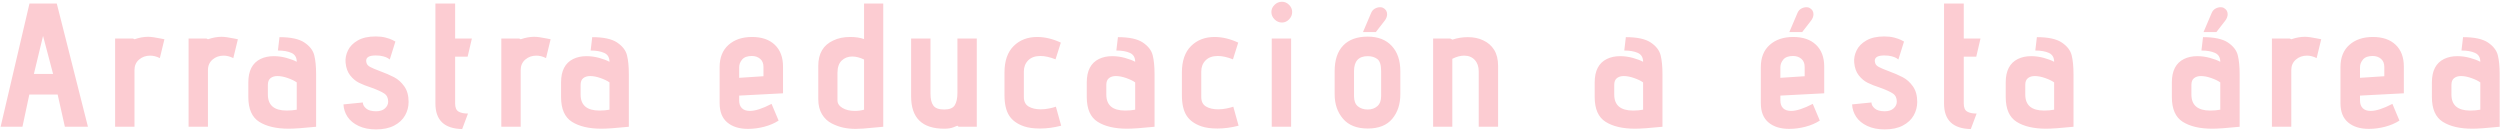 <?xml version="1.0" encoding="UTF-8"?>
<svg width="710px" height="37px" viewBox="0 0 710 37" version="1.1" xmlns="http://www.w3.org/2000/svg" xmlns:xlink="http://www.w3.org/1999/xlink">
    <title>Arrastraeducaciónaéstaárea</title>
    <g id="Page-1" stroke="none" stroke-width="1" fill="none" fill-rule="evenodd">
        <g id="Artboard" transform="translate(-61, -868)" fill="#FCCCD2" fill-rule="nonzero">
            <path d="M67.375,904 L69.325,894.85 L77.375,894.85 L79.425,904 L85.975,904 L77.125,869 L69.375,869 L61.175,904 L67.375,904 Z M76.075,889 L70.625,889 L73.225,878.2 L76.075,889 Z M99.192,904 L99.192,887.9 C99.192,886.667 99.625,885.675 100.492,884.925 C101.358,884.175 102.408,883.8 103.642,883.8 C104.542,883.8 105.458,884.033 106.392,884.5 L106.392,884.5 L107.692,879.15 L106.692,878.95 C105.092,878.617 103.875,878.45 103.042,878.45 C101.842,878.45 100.558,878.683 99.192,879.15 L99.192,879.15 L98.792,878.95 L93.692,878.95 L93.692,904 L99.192,904 Z M120.058,904 L120.058,887.9 C120.058,886.667 120.492,885.675 121.358,884.925 C122.225,884.175 123.275,883.8 124.508,883.8 C125.408,883.8 126.325,884.033 127.258,884.5 L127.258,884.5 L128.558,879.15 L127.558,878.95 C125.958,878.617 124.742,878.45 123.908,878.45 C122.708,878.45 121.425,878.683 120.058,879.15 L120.058,879.15 L119.658,878.95 L114.558,878.95 L114.558,904 L120.058,904 Z M142.975,904.55 C144.575,904.55 147.175,904.367 150.775,904 L150.775,904 L150.775,889.1 C150.775,886.9 150.6,885.1 150.25,883.7 C149.9,882.3 148.967,881.092 147.45,880.075 C145.933,879.058 143.575,878.55 140.375,878.55 L140.375,878.55 L139.925,882.35 C141.492,882.35 142.775,882.575 143.775,883.025 C144.775,883.475 145.275,884.317 145.275,885.55 C144.542,885.15 143.575,884.783 142.375,884.45 C141.175,884.117 139.958,883.95 138.725,883.95 C137.325,883.95 136.075,884.217 134.975,884.75 C132.675,885.883 131.525,888.1 131.525,891.4 L131.525,891.4 L131.525,895.55 C131.525,898.95 132.558,901.3 134.625,902.6 C136.692,903.9 139.475,904.55 142.975,904.55 Z M142.425,899.4 C138.858,899.4 137.075,897.883 137.075,894.85 L137.075,894.85 L137.075,892.1 C137.075,891.233 137.325,890.6 137.825,890.2 C138.325,889.8 138.975,889.6 139.775,889.6 C140.675,889.6 141.667,889.792 142.75,890.175 C143.833,890.558 144.675,890.967 145.275,891.4 L145.275,891.4 L145.275,899.15 C144.408,899.317 143.458,899.4 142.425,899.4 Z M167.792,904.75 C169.858,904.75 171.583,904.383 172.967,903.65 C174.35,902.917 175.375,901.958 176.042,900.775 C176.708,899.592 177.042,898.317 177.042,896.95 C177.042,895.15 176.633,893.675 175.817,892.525 C175,891.375 174.033,890.508 172.917,889.925 C171.8,889.342 170.425,888.75 168.792,888.15 C167.625,887.717 166.742,887.342 166.142,887.025 C165.542,886.708 165.192,886.317 165.092,885.85 C165.025,885.65 164.992,885.45 164.992,885.25 C164.992,884.25 165.892,883.75 167.692,883.75 C168.525,883.75 169.242,883.833 169.842,884 C170.442,884.167 170.883,884.342 171.167,884.525 C171.45,884.708 171.625,884.833 171.692,884.9 L171.692,884.9 L173.292,879.8 C173.192,879.733 172.908,879.583 172.442,879.35 C171.975,879.117 171.333,878.892 170.517,878.675 C169.7,878.458 168.758,878.35 167.692,878.35 C165.625,878.35 163.933,878.725 162.617,879.475 C161.3,880.225 160.367,881.175 159.817,882.325 C159.267,883.475 159.042,884.617 159.142,885.75 C159.275,887.25 159.708,888.467 160.442,889.4 C161.175,890.333 162.008,891.033 162.942,891.5 C163.875,891.967 165.058,892.433 166.492,892.9 C168.158,893.5 169.367,894.05 170.117,894.55 C170.867,895.05 171.242,895.817 171.242,896.85 C171.242,897.583 170.942,898.225 170.342,898.775 C169.742,899.325 168.892,899.6 167.792,899.6 C166.525,899.6 165.583,899.333 164.967,898.8 C164.35,898.267 164.042,897.7 164.042,897.1 L164.042,897.1 L158.542,897.65 C158.608,898.95 159,900.133 159.717,901.2 C160.433,902.267 161.483,903.125 162.867,903.775 C164.25,904.425 165.892,904.75 167.792,904.75 Z M192.258,904.65 L193.908,900.25 C192.742,900.25 191.842,900.058 191.208,899.675 C190.575,899.292 190.258,898.533 190.258,897.4 L190.258,897.4 L190.258,884.1 L193.808,884.1 L195.008,878.95 L190.258,878.95 L190.258,869 L184.658,869 L184.658,897.4 C184.658,902.133 187.192,904.55 192.258,904.65 L192.258,904.65 Z M208.875,904 L208.875,887.9 C208.875,886.667 209.308,885.675 210.175,884.925 C211.042,884.175 212.092,883.8 213.325,883.8 C214.225,883.8 215.142,884.033 216.075,884.5 L216.075,884.5 L217.375,879.15 L216.375,878.95 C214.775,878.617 213.558,878.45 212.725,878.45 C211.525,878.45 210.242,878.683 208.875,879.15 L208.875,879.15 L208.475,878.95 L203.375,878.95 L203.375,904 L208.875,904 Z M231.792,904.55 C233.392,904.55 235.992,904.367 239.592,904 L239.592,904 L239.592,889.1 C239.592,886.9 239.417,885.1 239.067,883.7 C238.717,882.3 237.783,881.092 236.267,880.075 C234.75,879.058 232.392,878.55 229.192,878.55 L229.192,878.55 L228.742,882.35 C230.308,882.35 231.592,882.575 232.592,883.025 C233.592,883.475 234.092,884.317 234.092,885.55 C233.358,885.15 232.392,884.783 231.192,884.45 C229.992,884.117 228.775,883.95 227.542,883.95 C226.142,883.95 224.892,884.217 223.792,884.75 C221.492,885.883 220.342,888.1 220.342,891.4 L220.342,891.4 L220.342,895.55 C220.342,898.95 221.375,901.3 223.442,902.6 C225.508,903.9 228.292,904.55 231.792,904.55 Z M231.242,899.4 C227.675,899.4 225.892,897.883 225.892,894.85 L225.892,894.85 L225.892,892.1 C225.892,891.233 226.142,890.6 226.642,890.2 C227.142,889.8 227.792,889.6 228.592,889.6 C229.492,889.6 230.483,889.792 231.567,890.175 C232.65,890.558 233.492,890.967 234.092,891.4 L234.092,891.4 L234.092,899.15 C233.225,899.317 232.275,899.4 231.242,899.4 Z M273.425,904.6 C274.958,904.6 276.492,904.4 278.025,904 C279.558,903.6 280.925,903.017 282.125,902.25 L282.125,902.25 L280.125,897.5 C277.558,898.833 275.508,899.5 273.975,899.5 C272.975,899.5 272.217,899.242 271.7,898.725 C271.183,898.208 270.925,897.483 270.925,896.55 L270.925,896.55 L270.925,895.15 L283.375,894.5 L283.375,886.9 C283.375,884.267 282.6,882.208 281.05,880.725 C279.5,879.242 277.342,878.5 274.575,878.5 C271.808,878.5 269.583,879.25 267.9,880.75 C266.217,882.25 265.375,884.35 265.375,887.05 L265.375,887.05 L265.375,897.3 C265.375,899.733 266.1,901.558 267.55,902.775 C269,903.992 270.958,904.6 273.425,904.6 Z M270.925,890.1 L270.925,887.1 C270.925,886.3 271.208,885.567 271.775,884.9 C272.342,884.233 273.258,883.9 274.525,883.9 C275.458,883.9 276.242,884.167 276.875,884.7 C277.508,885.233 277.825,886 277.825,887 L277.825,887 L277.825,889.65 L270.925,890.1 Z M303.992,904.6 C305.225,904.6 306.925,904.483 309.092,904.25 L309.092,904.25 L311.842,904 L311.842,869 L306.392,869 L306.392,879.1 C305.325,878.7 304.008,878.5 302.442,878.5 C300.608,878.5 299.008,878.833 297.642,879.5 C294.808,880.8 293.392,883.2 293.392,886.7 L293.392,886.7 L293.392,896.15 C293.392,897.85 293.742,899.283 294.442,900.45 C295.142,901.617 296.092,902.5 297.292,903.1 C298.358,903.633 299.433,904.017 300.517,904.25 C301.6,904.483 302.758,904.6 303.992,904.6 Z M303.792,899.5 C302.358,899.5 301.175,899.217 300.242,898.65 C299.308,898.083 298.842,897.367 298.842,896.5 L298.842,896.5 L298.842,888.7 C298.842,887.133 299.242,885.967 300.042,885.2 C300.842,884.433 301.842,884.05 303.042,884.05 C304.075,884.05 305.192,884.333 306.392,884.9 L306.392,884.9 L306.392,899.15 C305.558,899.383 304.692,899.5 303.792,899.5 Z M329.158,904.55 C330.225,904.55 331.092,904.417 331.758,904.15 C332.425,903.883 332.808,903.733 332.908,903.7 L332.908,903.7 L333.258,904 L338.408,904 L338.408,878.95 L332.908,878.95 L332.908,894.4 C332.908,895.9 332.658,897.058 332.158,897.875 C331.658,898.692 330.658,899.1 329.158,899.1 C327.658,899.1 326.633,898.733 326.083,898 C325.533,897.267 325.258,896.133 325.258,894.6 L325.258,894.6 L325.258,878.95 L319.758,878.95 L319.758,895.4 C319.758,901.5 322.892,904.55 329.158,904.55 Z M356.375,904.5 C358.308,904.5 360.308,904.233 362.375,903.7 L362.375,903.7 L360.875,898.3 C360.408,898.467 359.775,898.633 358.975,898.8 C358.175,898.967 357.375,899.05 356.575,899.05 C355.175,899.05 354.025,898.783 353.125,898.25 C352.225,897.717 351.775,896.817 351.775,895.55 L351.775,895.55 L351.775,888.3 C351.775,887.033 352.183,885.983 353,885.15 C353.817,884.317 354.975,883.9 356.475,883.9 C357.742,883.9 359.175,884.217 360.775,884.85 L360.775,884.85 L362.275,880.1 C359.975,879.033 357.742,878.5 355.575,878.5 C352.842,878.5 350.608,879.358 348.875,881.075 C347.142,882.792 346.275,885.3 346.275,888.6 L346.275,888.6 L346.275,895 C346.275,897.5 346.717,899.442 347.6,900.825 C348.483,902.208 349.908,903.233 351.875,903.9 C353.075,904.3 354.575,904.5 356.375,904.5 Z M381.092,904.55 C382.692,904.55 385.292,904.367 388.892,904 L388.892,904 L388.892,889.1 C388.892,886.9 388.717,885.1 388.367,883.7 C388.017,882.3 387.083,881.092 385.567,880.075 C384.05,879.058 381.692,878.55 378.492,878.55 L378.492,878.55 L378.042,882.35 C379.608,882.35 380.892,882.575 381.892,883.025 C382.892,883.475 383.392,884.317 383.392,885.55 C382.658,885.15 381.692,884.783 380.492,884.45 C379.292,884.117 378.075,883.95 376.842,883.95 C375.442,883.95 374.192,884.217 373.092,884.75 C370.792,885.883 369.642,888.1 369.642,891.4 L369.642,891.4 L369.642,895.55 C369.642,898.95 370.675,901.3 372.742,902.6 C374.808,903.9 377.592,904.55 381.092,904.55 Z M380.542,899.4 C376.975,899.4 375.192,897.883 375.192,894.85 L375.192,894.85 L375.192,892.1 C375.192,891.233 375.442,890.6 375.942,890.2 C376.442,889.8 377.092,889.6 377.892,889.6 C378.792,889.6 379.783,889.792 380.867,890.175 C381.95,890.558 382.792,890.967 383.392,891.4 L383.392,891.4 L383.392,899.15 C382.525,899.317 381.575,899.4 380.542,899.4 Z M406.758,904.5 C408.692,904.5 410.692,904.233 412.758,903.7 L412.758,903.7 L411.258,898.3 C410.792,898.467 410.158,898.633 409.358,898.8 C408.558,898.967 407.758,899.05 406.958,899.05 C405.558,899.05 404.408,898.783 403.508,898.25 C402.608,897.717 402.158,896.817 402.158,895.55 L402.158,895.55 L402.158,888.3 C402.158,887.033 402.567,885.983 403.383,885.15 C404.2,884.317 405.358,883.9 406.858,883.9 C408.125,883.9 409.558,884.217 411.158,884.85 L411.158,884.85 L412.658,880.1 C410.358,879.033 408.125,878.5 405.958,878.5 C403.225,878.5 400.992,879.358 399.258,881.075 C397.525,882.792 396.658,885.3 396.658,888.6 L396.658,888.6 L396.658,895 C396.658,897.5 397.1,899.442 397.983,900.825 C398.867,902.208 400.292,903.233 402.258,903.9 C403.458,904.3 404.958,904.5 406.758,904.5 Z M425.075,874.4 C425.842,874.4 426.517,874.1 427.1,873.5 C427.683,872.9 427.975,872.2 427.975,871.4 C427.975,870.633 427.683,869.958 427.1,869.375 C426.517,868.792 425.842,868.5 425.075,868.5 C424.275,868.5 423.575,868.792 422.975,869.375 C422.375,869.958 422.075,870.633 422.075,871.4 C422.075,872.2 422.375,872.9 422.975,873.5 C423.575,874.1 424.275,874.4 425.075,874.4 Z M427.675,904 L427.675,878.95 L422.175,878.95 L422.175,904 L427.675,904 Z M451.742,877.1 L454.192,873.95 C454.692,873.317 454.942,872.683 454.942,872.05 C454.942,871.217 454.542,870.6 453.742,870.2 C453.542,870.1 453.275,870.05 452.942,870.05 C452.442,870.05 451.95,870.183 451.467,870.45 C450.983,870.717 450.625,871.133 450.392,871.7 L450.392,871.7 L448.092,877.1 L451.742,877.1 Z M449.442,904.5 C452.542,904.5 454.858,903.583 456.392,901.75 C457.925,899.917 458.692,897.6 458.692,894.8 L458.692,894.8 L458.692,888.2 C458.692,885.167 457.875,882.775 456.242,881.025 C454.608,879.275 452.342,878.4 449.442,878.4 C446.408,878.4 444.083,879.242 442.467,880.925 C440.85,882.608 440.042,885.033 440.042,888.2 L440.042,888.2 L440.042,894.8 C440.042,897.567 440.833,899.875 442.417,901.725 C444,903.575 446.342,904.5 449.442,904.5 Z M449.442,899.1 C448.308,899.1 447.375,898.8 446.642,898.2 C445.908,897.6 445.542,896.633 445.542,895.3 L445.542,895.3 L445.542,888.2 C445.542,885.367 446.842,883.95 449.442,883.95 C450.508,883.95 451.408,884.217 452.142,884.75 C452.875,885.283 453.242,886.433 453.242,888.2 L453.242,888.2 L453.242,895.3 C453.242,896.567 452.883,897.517 452.167,898.15 C451.45,898.783 450.542,899.1 449.442,899.1 Z M473.458,904 L473.458,884.7 C474.658,884.1 475.775,883.8 476.808,883.8 C478.075,883.8 479.083,884.208 479.833,885.025 C480.583,885.842 480.958,886.917 480.958,888.25 L480.958,888.25 L480.958,904 L486.458,904 L486.458,886.7 C486.458,884.867 486.083,883.35 485.333,882.15 C484.583,880.95 483.542,880.05 482.208,879.45 C480.975,878.85 479.525,878.55 477.858,878.55 C476.358,878.55 474.908,878.783 473.508,879.25 L473.508,879.25 L472.858,878.95 L468.008,878.95 L468.008,904 L473.458,904 Z M525.342,904.55 C526.942,904.55 529.542,904.367 533.142,904 L533.142,904 L533.142,889.1 C533.142,886.9 532.967,885.1 532.617,883.7 C532.267,882.3 531.333,881.092 529.817,880.075 C528.3,879.058 525.942,878.55 522.742,878.55 L522.742,878.55 L522.292,882.35 C523.858,882.35 525.142,882.575 526.142,883.025 C527.142,883.475 527.642,884.317 527.642,885.55 C526.908,885.15 525.942,884.783 524.742,884.45 C523.542,884.117 522.325,883.95 521.092,883.95 C519.692,883.95 518.442,884.217 517.342,884.75 C515.042,885.883 513.892,888.1 513.892,891.4 L513.892,891.4 L513.892,895.55 C513.892,898.95 514.925,901.3 516.992,902.6 C519.058,903.9 521.842,904.55 525.342,904.55 Z M524.792,899.4 C521.225,899.4 519.442,897.883 519.442,894.85 L519.442,894.85 L519.442,892.1 C519.442,891.233 519.692,890.6 520.192,890.2 C520.692,889.8 521.342,889.6 522.142,889.6 C523.042,889.6 524.033,889.792 525.117,890.175 C526.2,890.558 527.042,890.967 527.642,891.4 L527.642,891.4 L527.642,899.15 C526.775,899.317 525.825,899.4 524.792,899.4 Z M572.825,877.1 L575.275,873.95 C575.775,873.317 576.025,872.683 576.025,872.05 C576.025,871.217 575.625,870.6 574.825,870.2 C574.625,870.1 574.358,870.05 574.025,870.05 C573.525,870.05 573.033,870.183 572.55,870.45 C572.067,870.717 571.708,871.133 571.475,871.7 L571.475,871.7 L569.175,877.1 L572.825,877.1 Z M569.125,904.6 C570.658,904.6 572.192,904.4 573.725,904 C575.258,903.6 576.625,903.017 577.825,902.25 L577.825,902.25 L575.825,897.5 C573.258,898.833 571.208,899.5 569.675,899.5 C568.675,899.5 567.917,899.242 567.4,898.725 C566.883,898.208 566.625,897.483 566.625,896.55 L566.625,896.55 L566.625,895.15 L579.075,894.5 L579.075,886.9 C579.075,884.267 578.3,882.208 576.75,880.725 C575.2,879.242 573.042,878.5 570.275,878.5 C567.508,878.5 565.283,879.25 563.6,880.75 C561.917,882.25 561.075,884.35 561.075,887.05 L561.075,887.05 L561.075,897.3 C561.075,899.733 561.8,901.558 563.25,902.775 C564.7,903.992 566.658,904.6 569.125,904.6 Z M566.625,890.1 L566.625,887.1 C566.625,886.3 566.908,885.567 567.475,884.9 C568.042,884.233 568.958,883.9 570.225,883.9 C571.158,883.9 571.942,884.167 572.575,884.7 C573.208,885.233 573.525,886 573.525,887 L573.525,887 L573.525,889.65 L566.625,890.1 Z M596.242,904.75 C598.308,904.75 600.033,904.383 601.417,903.65 C602.8,902.917 603.825,901.958 604.492,900.775 C605.158,899.592 605.492,898.317 605.492,896.95 C605.492,895.15 605.083,893.675 604.267,892.525 C603.45,891.375 602.483,890.508 601.367,889.925 C600.25,889.342 598.875,888.75 597.242,888.15 C596.075,887.717 595.192,887.342 594.592,887.025 C593.992,886.708 593.642,886.317 593.542,885.85 C593.475,885.65 593.442,885.45 593.442,885.25 C593.442,884.25 594.342,883.75 596.142,883.75 C596.975,883.75 597.692,883.833 598.292,884 C598.892,884.167 599.333,884.342 599.617,884.525 C599.9,884.708 600.075,884.833 600.142,884.9 L600.142,884.9 L601.742,879.8 C601.642,879.733 601.358,879.583 600.892,879.35 C600.425,879.117 599.783,878.892 598.967,878.675 C598.15,878.458 597.208,878.35 596.142,878.35 C594.075,878.35 592.383,878.725 591.067,879.475 C589.75,880.225 588.817,881.175 588.267,882.325 C587.717,883.475 587.492,884.617 587.592,885.75 C587.725,887.25 588.158,888.467 588.892,889.4 C589.625,890.333 590.458,891.033 591.392,891.5 C592.325,891.967 593.508,892.433 594.942,892.9 C596.608,893.5 597.817,894.05 598.567,894.55 C599.317,895.05 599.692,895.817 599.692,896.85 C599.692,897.583 599.392,898.225 598.792,898.775 C598.192,899.325 597.342,899.6 596.242,899.6 C594.975,899.6 594.033,899.333 593.417,898.8 C592.8,898.267 592.492,897.7 592.492,897.1 L592.492,897.1 L586.992,897.65 C587.058,898.95 587.45,900.133 588.167,901.2 C588.883,902.267 589.933,903.125 591.317,903.775 C592.7,904.425 594.342,904.75 596.242,904.75 Z M620.708,904.65 L622.358,900.25 C621.192,900.25 620.292,900.058 619.658,899.675 C619.025,899.292 618.708,898.533 618.708,897.4 L618.708,897.4 L618.708,884.1 L622.258,884.1 L623.458,878.95 L618.708,878.95 L618.708,869 L613.108,869 L613.108,897.4 C613.108,902.133 615.642,904.55 620.708,904.65 L620.708,904.65 Z M642.075,904.55 C643.675,904.55 646.275,904.367 649.875,904 L649.875,904 L649.875,889.1 C649.875,886.9 649.7,885.1 649.35,883.7 C649,882.3 648.067,881.092 646.55,880.075 C645.033,879.058 642.675,878.55 639.475,878.55 L639.475,878.55 L639.025,882.35 C640.592,882.35 641.875,882.575 642.875,883.025 C643.875,883.475 644.375,884.317 644.375,885.55 C643.642,885.15 642.675,884.783 641.475,884.45 C640.275,884.117 639.058,883.95 637.825,883.95 C636.425,883.95 635.175,884.217 634.075,884.75 C631.775,885.883 630.625,888.1 630.625,891.4 L630.625,891.4 L630.625,895.55 C630.625,898.95 631.658,901.3 633.725,902.6 C635.792,903.9 638.575,904.55 642.075,904.55 Z M641.525,899.4 C637.958,899.4 636.175,897.883 636.175,894.85 L636.175,894.85 L636.175,892.1 C636.175,891.233 636.425,890.6 636.925,890.2 C637.425,889.8 638.075,889.6 638.875,889.6 C639.775,889.6 640.767,889.792 641.85,890.175 C642.933,890.558 643.775,890.967 644.375,891.4 L644.375,891.4 L644.375,899.15 C643.508,899.317 642.558,899.4 641.525,899.4 Z M690.458,877.1 L692.908,873.95 C693.408,873.317 693.658,872.683 693.658,872.05 C693.658,871.217 693.258,870.6 692.458,870.2 C692.258,870.1 691.992,870.05 691.658,870.05 C691.158,870.05 690.667,870.183 690.183,870.45 C689.7,870.717 689.342,871.133 689.108,871.7 L689.108,871.7 L686.808,877.1 L690.458,877.1 Z M689.258,904.55 C690.858,904.55 693.458,904.367 697.058,904 L697.058,904 L697.058,889.1 C697.058,886.9 696.883,885.1 696.533,883.7 C696.183,882.3 695.25,881.092 693.733,880.075 C692.217,879.058 689.858,878.55 686.658,878.55 L686.658,878.55 L686.208,882.35 C687.775,882.35 689.058,882.575 690.058,883.025 C691.058,883.475 691.558,884.317 691.558,885.55 C690.825,885.15 689.858,884.783 688.658,884.45 C687.458,884.117 686.242,883.95 685.008,883.95 C683.608,883.95 682.358,884.217 681.258,884.75 C678.958,885.883 677.808,888.1 677.808,891.4 L677.808,891.4 L677.808,895.55 C677.808,898.95 678.842,901.3 680.908,902.6 C682.975,903.9 685.758,904.55 689.258,904.55 Z M688.708,899.4 C685.142,899.4 683.358,897.883 683.358,894.85 L683.358,894.85 L683.358,892.1 C683.358,891.233 683.608,890.6 684.108,890.2 C684.608,889.8 685.258,889.6 686.058,889.6 C686.958,889.6 687.95,889.792 689.033,890.175 C690.117,890.558 690.958,890.967 691.558,891.4 L691.558,891.4 L691.558,899.15 C690.692,899.317 689.742,899.4 688.708,899.4 Z M711.725,904 L711.725,887.9 C711.725,886.667 712.158,885.675 713.025,884.925 C713.892,884.175 714.942,883.8 716.175,883.8 C717.075,883.8 717.992,884.033 718.925,884.5 L718.925,884.5 L720.225,879.15 L719.225,878.95 C717.625,878.617 716.408,878.45 715.575,878.45 C714.375,878.45 713.092,878.683 711.725,879.15 L711.725,879.15 L711.325,878.95 L706.225,878.95 L706.225,904 L711.725,904 Z M733.742,904.6 C735.275,904.6 736.808,904.4 738.342,904 C739.875,903.6 741.242,903.017 742.442,902.25 L742.442,902.25 L740.442,897.5 C737.875,898.833 735.825,899.5 734.292,899.5 C733.292,899.5 732.533,899.242 732.017,898.725 C731.5,898.208 731.242,897.483 731.242,896.55 L731.242,896.55 L731.242,895.15 L743.692,894.5 L743.692,886.9 C743.692,884.267 742.917,882.208 741.367,880.725 C739.817,879.242 737.658,878.5 734.892,878.5 C732.125,878.5 729.9,879.25 728.217,880.75 C726.533,882.25 725.692,884.35 725.692,887.05 L725.692,887.05 L725.692,897.3 C725.692,899.733 726.417,901.558 727.867,902.775 C729.317,903.992 731.275,904.6 733.742,904.6 Z M731.242,890.1 L731.242,887.1 C731.242,886.3 731.525,885.567 732.092,884.9 C732.658,884.233 733.575,883.9 734.842,883.9 C735.775,883.9 736.558,884.167 737.192,884.7 C737.825,885.233 738.142,886 738.142,887 L738.142,887 L738.142,889.65 L731.242,890.1 Z M763.108,904.55 C764.708,904.55 767.308,904.367 770.908,904 L770.908,904 L770.908,889.1 C770.908,886.9 770.733,885.1 770.383,883.7 C770.033,882.3 769.1,881.092 767.583,880.075 C766.067,879.058 763.708,878.55 760.508,878.55 L760.508,878.55 L760.058,882.35 C761.625,882.35 762.908,882.575 763.908,883.025 C764.908,883.475 765.408,884.317 765.408,885.55 C764.675,885.15 763.708,884.783 762.508,884.45 C761.308,884.117 760.092,883.95 758.858,883.95 C757.458,883.95 756.208,884.217 755.108,884.75 C752.808,885.883 751.658,888.1 751.658,891.4 L751.658,891.4 L751.658,895.55 C751.658,898.95 752.692,901.3 754.758,902.6 C756.825,903.9 759.608,904.55 763.108,904.55 Z M762.558,899.4 C758.992,899.4 757.208,897.883 757.208,894.85 L757.208,894.85 L757.208,892.1 C757.208,891.233 757.458,890.6 757.958,890.2 C758.458,889.8 759.108,889.6 759.908,889.6 C760.808,889.6 761.8,889.792 762.883,890.175 C763.967,890.558 764.808,890.967 765.408,891.4 L765.408,891.4 L765.408,899.15 C764.542,899.317 763.592,899.4 762.558,899.4 Z" id="Arrastraeducaciónaéstaárea"></path>
        </g>
    </g>
</svg>